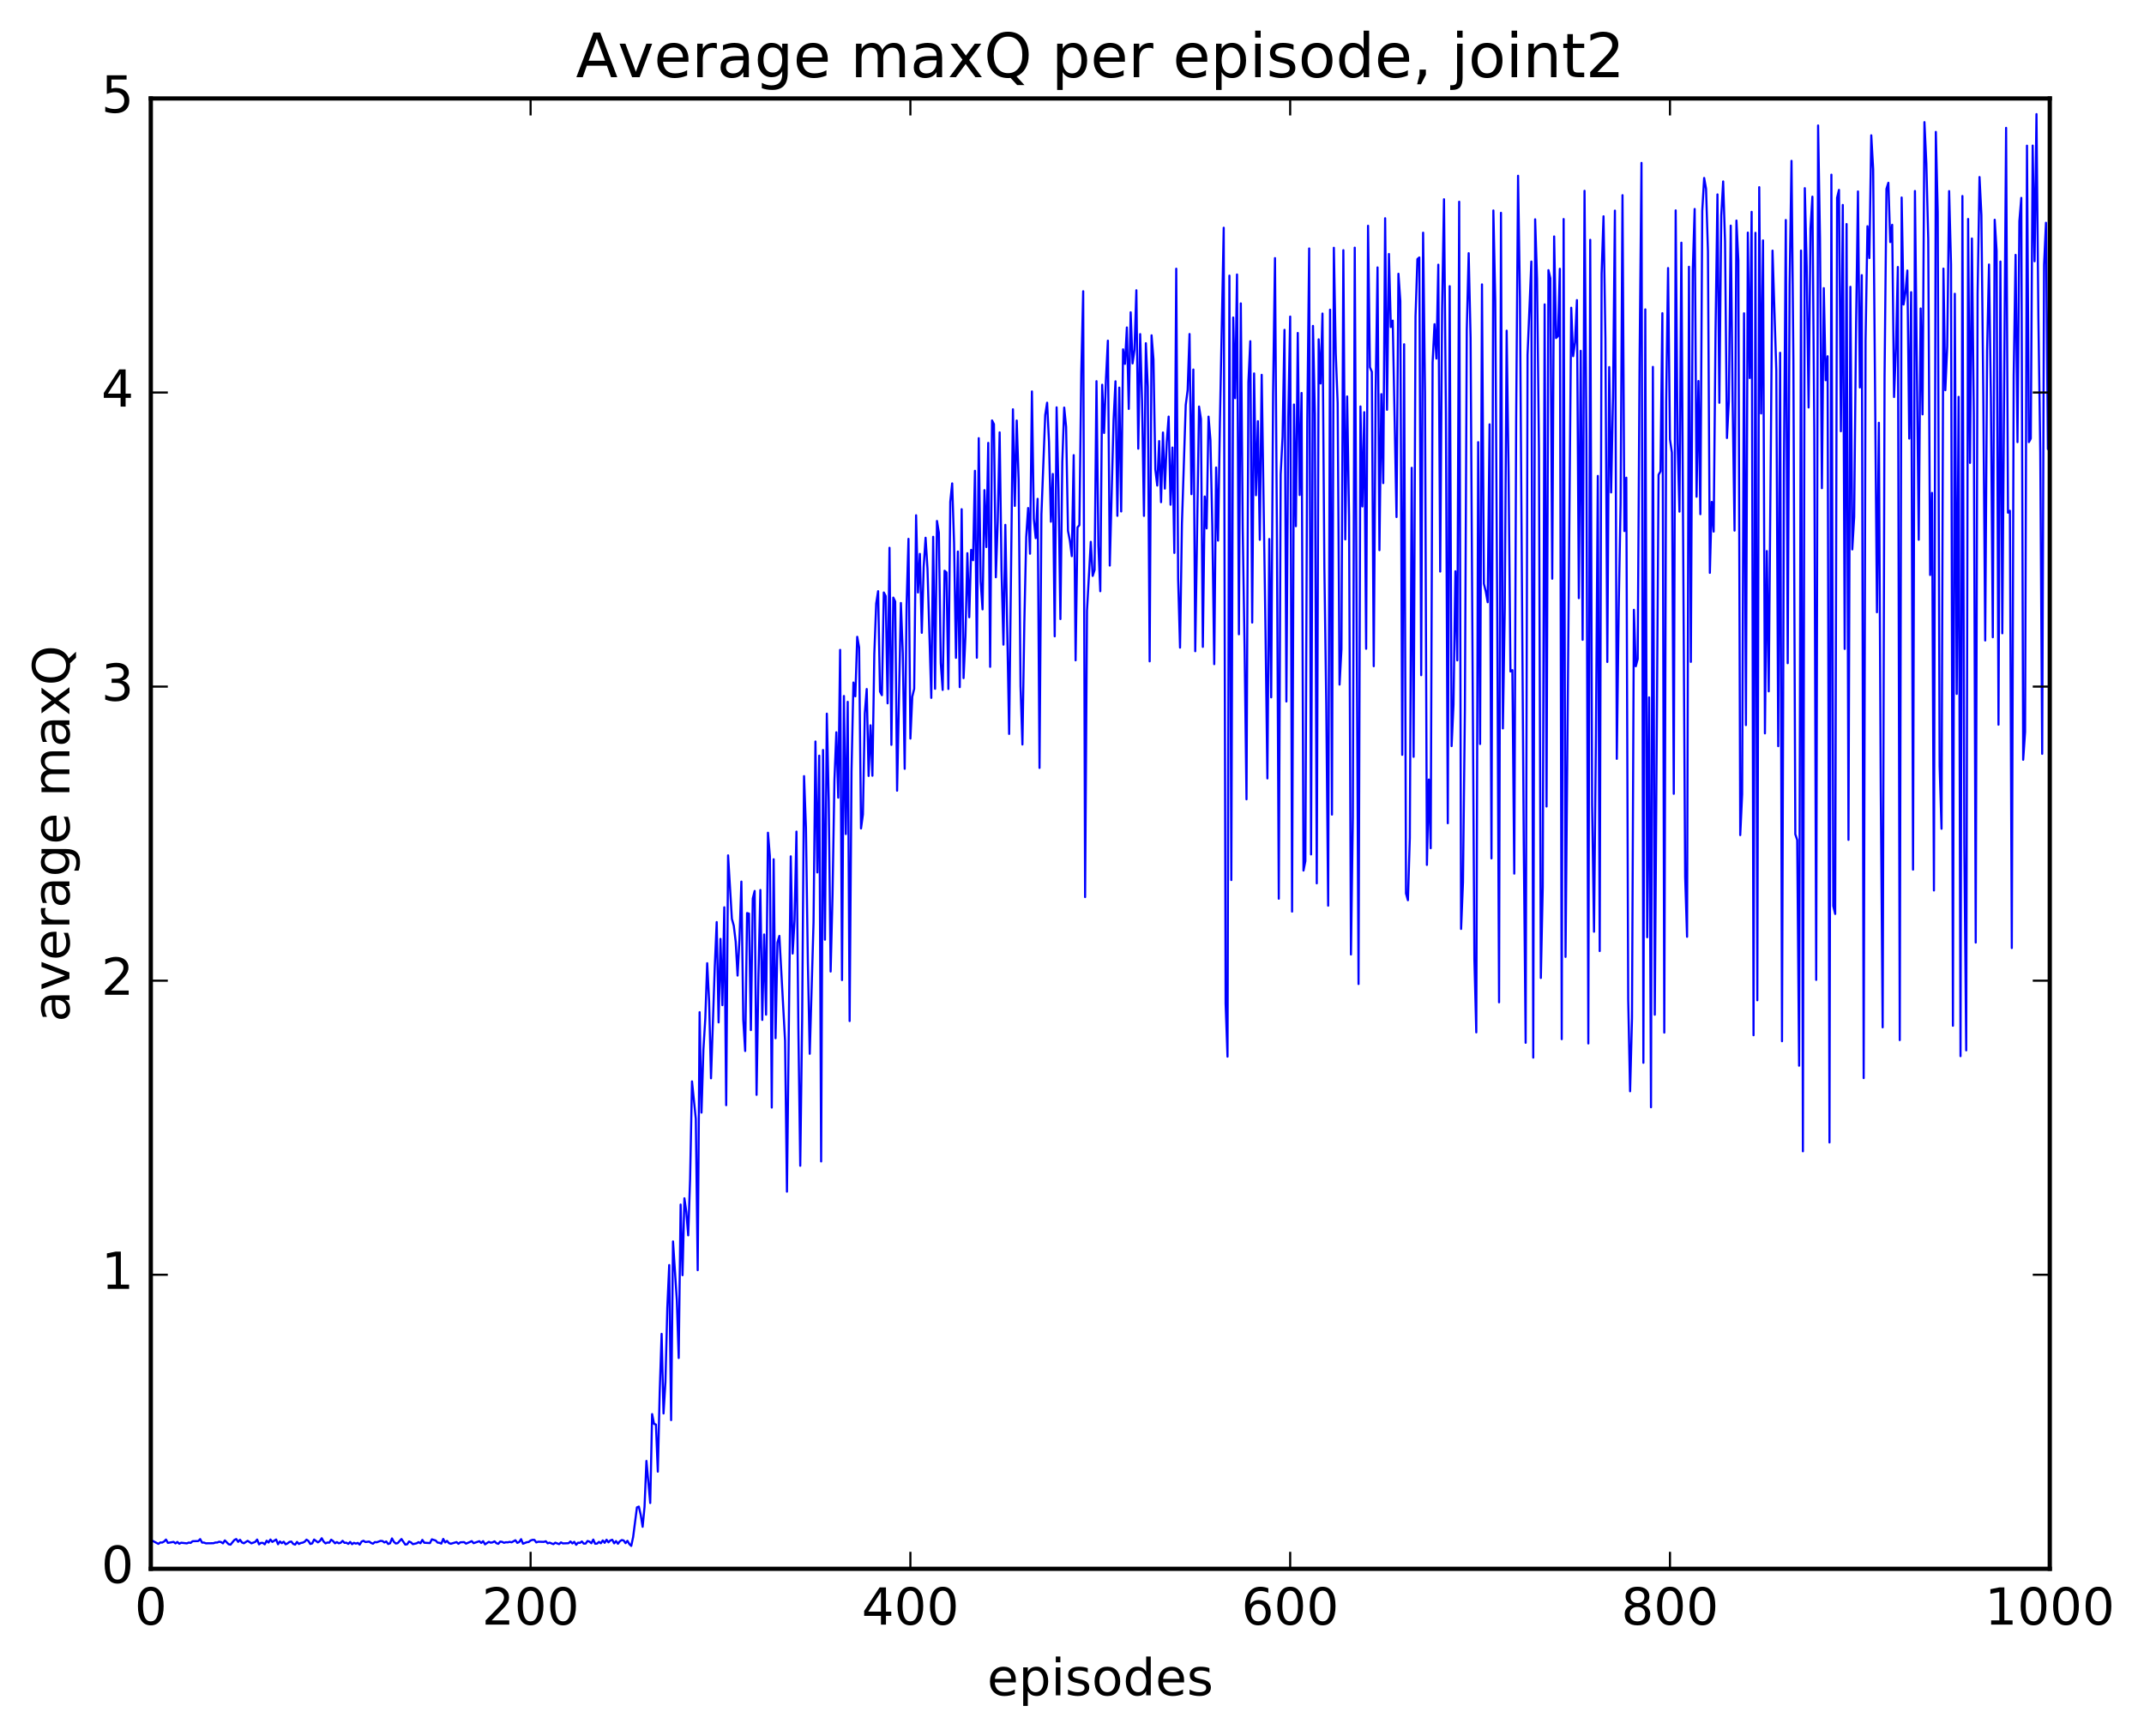<?xml version="1.0" encoding="utf-8" standalone="no"?>
<!DOCTYPE svg PUBLIC "-//W3C//DTD SVG 1.1//EN"
  "http://www.w3.org/Graphics/SVG/1.1/DTD/svg11.dtd">
<!-- Created with matplotlib (http://matplotlib.org/) -->
<svg height="408pt" version="1.1" viewBox="0 0 504 408" width="504pt" xmlns="http://www.w3.org/2000/svg" xmlns:xlink="http://www.w3.org/1999/xlink">
 <defs>
  <style type="text/css">
*{stroke-linecap:butt;stroke-linejoin:round;stroke-miterlimit:100000;}
  </style>
 </defs>
 <g id="figure_1">
  <g id="patch_1">
   <path d="M 0 408.169 
L 504.319 408.169 
L 504.319 0 
L 0 0 
z
" style="fill:#ffffff;"/>
  </g>
  <g id="axes_1">
   <g id="patch_2">
    <path d="M 35.449 368.742 
L 481.849 368.742 
L 481.849 23.142 
L 35.449 23.142 
z
" style="fill:#ffffff;"/>
   </g>
   <g id="line2d_1">
    <path clip-path="url(#pcd57814151)" d="M 35.895 362.184 
L 37.234 362.877 
L 37.681 362.548 
L 38.127 362.567 
L 38.574 362.328 
L 39.02 361.868 
L 39.466 362.645 
L 40.806 362.415 
L 41.252 362.766 
L 41.698 362.424 
L 42.145 362.847 
L 42.591 362.608 
L 43.93 362.762 
L 44.377 362.569 
L 44.823 362.646 
L 45.27 362.253 
L 46.609 362.215 
L 47.055 361.757 
L 47.502 362.575 
L 47.948 362.579 
L 48.394 362.75 
L 50.18 362.725 
L 50.626 362.566 
L 51.073 362.562 
L 51.519 362.37 
L 51.966 362.459 
L 52.412 362.755 
L 52.858 362.066 
L 53.751 362.967 
L 54.198 363.058 
L 55.09 361.965 
L 55.537 361.742 
L 55.983 362.409 
L 56.43 361.921 
L 56.876 362.547 
L 57.322 362.736 
L 58.215 362.163 
L 59.108 362.75 
L 60.001 362.417 
L 60.447 361.862 
L 60.894 362.989 
L 61.34 362.643 
L 61.786 362.647 
L 62.233 362.982 
L 62.679 362.138 
L 63.126 362.568 
L 63.572 361.856 
L 64.018 362.422 
L 64.911 361.851 
L 65.358 362.966 
L 65.804 362.311 
L 66.25 362.717 
L 66.697 362.373 
L 67.143 362.974 
L 67.59 362.773 
L 68.036 362.423 
L 68.482 362.332 
L 68.929 362.888 
L 69.375 363.051 
L 69.822 362.421 
L 70.268 362.904 
L 70.714 362.666 
L 71.161 362.593 
L 71.607 362.38 
L 72.054 361.889 
L 72.5 362.19 
L 72.946 362.903 
L 73.393 362.765 
L 73.839 361.862 
L 74.732 362.526 
L 75.178 362.215 
L 75.625 361.556 
L 76.071 362.328 
L 76.518 362.761 
L 76.964 362.564 
L 77.41 362.593 
L 77.857 361.902 
L 78.303 362.233 
L 78.75 362.743 
L 79.196 362.462 
L 79.642 362.74 
L 80.089 362.615 
L 80.535 362.165 
L 80.982 362.635 
L 81.428 362.603 
L 81.874 362.886 
L 82.321 362.429 
L 82.767 362.95 
L 83.214 362.63 
L 83.66 362.825 
L 84.106 362.649 
L 84.553 363.05 
L 84.999 362.339 
L 85.446 362.151 
L 85.892 362.451 
L 86.785 362.337 
L 87.231 362.662 
L 87.678 362.836 
L 88.124 362.458 
L 88.57 362.507 
L 89.463 362.172 
L 89.91 362.213 
L 90.356 362.55 
L 90.802 362.314 
L 91.249 362.907 
L 91.695 362.734 
L 92.142 361.6 
L 92.588 362.398 
L 93.034 362.786 
L 93.481 362.716 
L 94.374 361.738 
L 95.266 363.039 
L 95.713 362.971 
L 96.159 362.318 
L 96.606 362.524 
L 97.052 362.943 
L 97.945 362.745 
L 98.391 362.465 
L 98.838 362.731 
L 99.284 361.941 
L 99.73 362.61 
L 101.07 362.691 
L 101.516 361.814 
L 102.409 362.086 
L 102.855 362.574 
L 103.302 362.629 
L 103.748 362.815 
L 104.194 361.719 
L 104.641 362.54 
L 105.087 362.186 
L 105.534 362.705 
L 105.98 362.854 
L 107.319 362.461 
L 107.766 362.857 
L 108.212 362.509 
L 109.105 362.469 
L 109.551 362.819 
L 110.444 362.445 
L 110.89 362.231 
L 111.337 362.713 
L 112.676 362.254 
L 113.122 362.659 
L 113.569 362.241 
L 114.015 362.986 
L 114.908 362.401 
L 115.354 362.599 
L 115.801 362.52 
L 116.247 362.286 
L 116.694 362.713 
L 117.14 362.869 
L 117.586 362.345 
L 118.033 362.405 
L 118.479 362.628 
L 118.926 362.497 
L 119.372 362.523 
L 119.818 362.406 
L 120.265 362.518 
L 121.158 362.028 
L 121.604 362.647 
L 122.05 362.441 
L 122.497 361.774 
L 122.943 362.843 
L 123.836 362.489 
L 124.282 362.442 
L 124.729 362.088 
L 125.175 361.934 
L 125.622 361.944 
L 126.068 362.536 
L 126.514 362.374 
L 127.854 362.414 
L 128.3 362.263 
L 128.746 362.752 
L 129.193 362.596 
L 130.086 362.941 
L 130.532 362.606 
L 131.425 362.935 
L 131.871 362.537 
L 132.318 362.767 
L 133.657 362.725 
L 134.103 362.315 
L 134.55 362.775 
L 134.996 362.401 
L 135.442 363.092 
L 135.889 362.599 
L 136.335 362.648 
L 136.782 362.311 
L 137.228 362.825 
L 137.674 362.805 
L 138.121 362.197 
L 138.567 362.355 
L 139.014 362.728 
L 139.46 361.87 
L 139.906 362.849 
L 140.353 362.818 
L 140.799 362.411 
L 141.246 362.734 
L 141.692 362.072 
L 142.138 362.633 
L 142.585 361.909 
L 143.031 362.523 
L 143.478 362.073 
L 143.924 361.916 
L 144.37 362.749 
L 144.817 362.223 
L 145.263 362.852 
L 145.71 362.274 
L 146.156 361.981 
L 146.602 362.075 
L 147.049 362.711 
L 147.495 362.161 
L 147.942 362.917 
L 148.388 363.354 
L 148.834 361.266 
L 149.727 354.304 
L 150.174 354.116 
L 150.62 356.066 
L 151.066 358.865 
L 151.513 354.19 
L 151.959 343.379 
L 152.852 353.276 
L 153.298 332.377 
L 153.745 334.664 
L 154.191 334.831 
L 154.638 345.902 
L 155.084 327.081 
L 155.53 313.518 
L 155.977 332.231 
L 156.423 324.917 
L 156.87 307.348 
L 157.316 297.344 
L 157.762 333.792 
L 158.209 291.79 
L 159.102 305.509 
L 159.548 319.193 
L 159.994 283.123 
L 160.441 299.729 
L 160.887 281.654 
L 161.334 284.828 
L 161.78 290.367 
L 162.226 277.074 
L 162.673 254.175 
L 163.566 262.979 
L 164.012 298.549 
L 164.458 237.908 
L 164.905 261.513 
L 165.351 246.734 
L 165.798 239.384 
L 166.244 226.398 
L 166.69 235.261 
L 167.137 253.448 
L 168.03 227.164 
L 168.476 216.727 
L 168.922 240.307 
L 169.369 220.685 
L 169.815 236.262 
L 170.262 213.253 
L 170.708 259.769 
L 171.154 201.051 
L 172.047 215.969 
L 172.494 217.582 
L 172.94 221.322 
L 173.386 229.307 
L 173.833 220.655 
L 174.279 207.213 
L 174.726 239.721 
L 175.172 247.031 
L 175.618 214.611 
L 176.065 214.739 
L 176.511 242.12 
L 176.958 211.194 
L 177.404 209.412 
L 177.85 257.339 
L 178.297 229.037 
L 178.743 209.186 
L 179.19 239.726 
L 179.636 219.645 
L 180.082 238.495 
L 180.529 195.729 
L 180.975 201.231 
L 181.422 260.328 
L 181.868 201.963 
L 182.314 244.03 
L 182.761 221.562 
L 183.207 219.976 
L 184.546 244.607 
L 184.993 280.089 
L 185.886 201.278 
L 186.332 224.126 
L 186.778 216.35 
L 187.225 195.464 
L 187.671 241.391 
L 188.118 274.004 
L 188.564 239.602 
L 189.01 182.422 
L 189.457 194.541 
L 189.903 225.995 
L 190.35 247.687 
L 191.242 216.828 
L 191.689 174.284 
L 192.135 205.066 
L 192.582 177.612 
L 193.028 272.989 
L 193.474 176.282 
L 193.921 220.865 
L 194.367 167.742 
L 194.814 188.268 
L 195.26 228.354 
L 195.706 210.425 
L 196.153 183.435 
L 196.599 172.119 
L 197.046 187.49 
L 197.492 152.752 
L 197.938 230.362 
L 198.385 163.591 
L 198.831 196.04 
L 199.278 164.959 
L 199.724 239.994 
L 200.17 181.221 
L 200.617 160.419 
L 201.063 163.67 
L 201.51 149.676 
L 201.956 152.183 
L 202.402 194.721 
L 202.849 191.426 
L 203.295 167.683 
L 203.742 161.949 
L 204.188 182.381 
L 204.634 170.479 
L 205.081 182.333 
L 205.527 153.698 
L 205.974 141.85 
L 206.42 138.955 
L 206.866 162.553 
L 207.313 163.396 
L 207.759 139.258 
L 208.206 140.109 
L 208.652 165.314 
L 209.098 128.753 
L 209.545 175.075 
L 209.991 140.46 
L 210.438 141.39 
L 210.884 185.847 
L 211.777 141.726 
L 212.223 153.583 
L 212.67 180.707 
L 213.116 142.226 
L 213.562 126.651 
L 214.009 173.599 
L 214.455 163.739 
L 214.902 161.888 
L 215.348 121.112 
L 215.794 139.261 
L 216.241 130.187 
L 216.687 148.741 
L 217.134 133.207 
L 217.58 126.394 
L 218.026 133.659 
L 218.919 164.032 
L 219.366 126.169 
L 219.812 161.892 
L 220.258 122.45 
L 220.705 125.216 
L 221.151 155.82 
L 221.598 162.157 
L 222.044 134.146 
L 222.49 134.533 
L 222.937 161.942 
L 223.383 117.957 
L 223.83 113.619 
L 224.276 127.582 
L 224.722 154.622 
L 225.169 129.63 
L 225.615 161.506 
L 226.062 119.682 
L 226.508 159.388 
L 226.954 149.484 
L 227.401 130.022 
L 227.847 145.081 
L 228.294 129.248 
L 228.74 131.682 
L 229.186 110.661 
L 229.633 154.594 
L 230.079 102.988 
L 230.526 136.657 
L 230.972 143.227 
L 231.418 115.207 
L 231.865 128.583 
L 232.311 104.1 
L 232.758 156.737 
L 233.204 98.823 
L 233.65 99.702 
L 234.097 135.685 
L 234.543 122.499 
L 234.99 101.627 
L 235.436 134.121 
L 235.882 151.522 
L 236.329 123.361 
L 237.222 172.506 
L 238.114 96.203 
L 238.561 118.909 
L 239.007 98.846 
L 239.454 112.77 
L 239.9 161.264 
L 240.346 174.993 
L 240.793 146.436 
L 241.239 126.181 
L 241.686 119.405 
L 242.132 130.151 
L 242.578 92.006 
L 243.025 121.988 
L 243.471 126.49 
L 243.918 117.248 
L 244.364 180.492 
L 244.81 120.93 
L 245.703 97.552 
L 246.15 94.654 
L 246.596 103.903 
L 247.042 122.628 
L 247.489 111.403 
L 247.935 149.564 
L 248.382 95.744 
L 248.828 115.212 
L 249.274 145.507 
L 249.721 108.556 
L 250.167 95.798 
L 250.614 100.336 
L 251.06 124.777 
L 251.506 127.116 
L 251.953 130.725 
L 252.399 106.979 
L 252.846 155.206 
L 253.292 123.956 
L 253.738 123.427 
L 254.185 87.407 
L 254.631 68.454 
L 255.078 210.852 
L 255.524 143.556 
L 256.417 127.351 
L 256.863 135.362 
L 257.31 133.957 
L 257.756 89.595 
L 258.202 128.271 
L 258.649 138.962 
L 259.095 90.434 
L 259.542 101.765 
L 259.988 89.019 
L 260.434 80.072 
L 260.881 132.934 
L 261.774 98.754 
L 262.22 89.62 
L 262.666 121.243 
L 263.113 91.106 
L 263.559 120.217 
L 264.006 82.109 
L 264.452 85.521 
L 264.898 76.967 
L 265.345 96.115 
L 265.791 73.405 
L 266.238 85.419 
L 266.684 82.264 
L 267.13 68.225 
L 267.577 105.463 
L 268.023 78.528 
L 268.47 94.252 
L 268.916 121.257 
L 269.362 80.666 
L 269.809 90.863 
L 270.255 155.447 
L 270.702 78.813 
L 271.148 84.464 
L 271.594 110.331 
L 272.041 114.129 
L 272.487 103.669 
L 272.934 118.033 
L 273.38 101.66 
L 273.826 114.845 
L 274.273 103.983 
L 274.719 97.915 
L 275.166 118.633 
L 275.612 105.191 
L 276.058 129.959 
L 276.505 63.157 
L 276.951 136.164 
L 277.398 152.219 
L 277.844 123.058 
L 278.737 95.186 
L 279.183 91.688 
L 279.63 78.509 
L 280.076 116.154 
L 280.522 86.857 
L 280.969 153.064 
L 281.862 95.554 
L 282.308 98.471 
L 282.754 152.04 
L 283.201 116.698 
L 283.647 124.199 
L 284.094 97.927 
L 284.54 103.4 
L 284.986 123.749 
L 285.433 156.105 
L 285.879 109.882 
L 286.326 127.065 
L 286.772 99.036 
L 287.665 53.527 
L 288.111 235.854 
L 288.558 248.358 
L 289.004 64.785 
L 289.45 206.847 
L 289.897 74.631 
L 290.343 93.587 
L 290.79 64.516 
L 291.236 149.085 
L 291.682 71.312 
L 292.129 124.141 
L 292.575 152.381 
L 293.022 187.874 
L 293.468 89.848 
L 293.914 80.198 
L 294.361 146.329 
L 294.807 87.771 
L 295.254 116.396 
L 295.7 98.993 
L 296.146 126.875 
L 296.593 88.1 
L 297.486 148.113 
L 297.932 182.963 
L 298.378 126.692 
L 298.825 163.913 
L 299.271 92.218 
L 299.718 60.666 
L 300.164 124.03 
L 300.61 211.237 
L 301.057 111.513 
L 301.503 102.657 
L 301.95 77.527 
L 302.396 164.885 
L 302.842 98.072 
L 303.289 74.406 
L 303.735 214.268 
L 304.182 95.083 
L 304.628 123.684 
L 305.074 78.262 
L 305.521 116.348 
L 305.967 92.361 
L 306.414 204.62 
L 306.86 202.394 
L 307.306 99.103 
L 307.753 58.398 
L 308.199 200.828 
L 308.646 76.599 
L 309.092 97.301 
L 309.538 207.622 
L 309.985 79.761 
L 310.431 90.132 
L 310.878 73.693 
L 311.324 133.239 
L 311.77 165.462 
L 312.217 212.872 
L 312.663 72.789 
L 313.11 191.469 
L 313.556 58.238 
L 314.002 83.051 
L 314.449 94.761 
L 314.895 160.914 
L 315.342 152.576 
L 315.788 58.802 
L 316.234 126.782 
L 316.681 93.184 
L 317.127 121.311 
L 317.574 224.348 
L 318.02 192.022 
L 318.466 58.212 
L 319.359 231.288 
L 319.806 95.53 
L 320.252 119.04 
L 320.698 96.874 
L 321.145 152.493 
L 321.591 53.063 
L 322.038 86.301 
L 322.484 87.389 
L 322.93 156.589 
L 323.377 92.265 
L 323.823 62.852 
L 324.27 129.313 
L 324.716 92.638 
L 325.162 113.553 
L 325.609 51.298 
L 326.055 96.317 
L 326.502 59.693 
L 326.948 76.868 
L 327.394 75.359 
L 328.287 121.525 
L 328.734 64.345 
L 329.18 70.755 
L 329.626 177.419 
L 330.073 80.917 
L 330.519 210.01 
L 330.966 211.595 
L 331.412 196.976 
L 331.858 109.954 
L 332.305 177.89 
L 332.751 74.365 
L 333.198 60.906 
L 333.644 60.51 
L 334.09 158.695 
L 334.537 54.693 
L 334.983 92.294 
L 335.43 203.288 
L 335.876 183.225 
L 336.322 199.371 
L 336.769 85.207 
L 337.215 76.199 
L 337.662 84.277 
L 338.108 62.215 
L 338.554 134.347 
L 339.001 72.634 
L 339.447 46.835 
L 339.894 97.129 
L 340.34 193.496 
L 340.786 67.264 
L 341.233 175.367 
L 341.679 165.608 
L 342.126 134.269 
L 342.572 155.221 
L 343.018 47.417 
L 343.465 218.342 
L 343.911 207.357 
L 344.358 167.003 
L 344.804 77.49 
L 345.25 59.511 
L 345.697 79.378 
L 346.59 225.382 
L 347.036 242.654 
L 347.482 103.922 
L 347.929 174.874 
L 348.375 66.843 
L 348.822 137.194 
L 349.268 138.995 
L 349.714 141.552 
L 350.161 99.741 
L 350.607 201.767 
L 351.054 49.469 
L 351.5 70.582 
L 351.946 141.115 
L 352.393 235.59 
L 352.839 50.019 
L 353.286 171.213 
L 353.732 143.09 
L 354.178 77.725 
L 354.625 110.441 
L 355.071 157.833 
L 355.518 157.513 
L 355.964 205.339 
L 356.41 98.719 
L 356.857 41.312 
L 357.303 70.231 
L 358.196 198.196 
L 358.642 245.098 
L 359.089 83.368 
L 359.982 61.469 
L 360.428 248.586 
L 360.874 51.547 
L 361.321 65.521 
L 361.767 105.46 
L 362.214 229.865 
L 362.66 208.462 
L 363.106 71.542 
L 363.553 189.567 
L 363.999 63.494 
L 364.446 65.409 
L 364.892 136.024 
L 365.338 55.573 
L 365.785 79.458 
L 366.231 79.015 
L 366.678 63.174 
L 367.124 244.25 
L 367.57 51.482 
L 368.017 224.913 
L 369.356 72.33 
L 369.802 83.716 
L 370.249 80.46 
L 370.695 70.538 
L 371.142 140.595 
L 371.588 82.461 
L 372.034 150.382 
L 372.481 44.85 
L 372.927 102.564 
L 373.374 245.26 
L 373.82 56.37 
L 374.266 189.204 
L 374.713 218.998 
L 375.159 173.384 
L 375.606 111.864 
L 376.052 223.539 
L 376.498 64.324 
L 376.945 50.841 
L 377.391 79.644 
L 377.838 155.591 
L 378.284 86.277 
L 378.73 115.745 
L 379.177 93.396 
L 379.623 49.506 
L 380.07 178.363 
L 380.516 142.936 
L 380.962 118.423 
L 381.409 45.871 
L 381.855 124.826 
L 382.302 112.275 
L 382.748 234.912 
L 383.194 256.5 
L 383.641 239.294 
L 384.087 143.331 
L 384.534 156.602 
L 384.98 154.891 
L 385.426 84.502 
L 385.873 38.285 
L 386.319 249.803 
L 386.766 72.72 
L 387.212 220.295 
L 387.658 163.914 
L 388.105 260.258 
L 388.551 86.231 
L 388.998 238.5 
L 389.89 111.599 
L 390.337 110.798 
L 390.783 73.615 
L 391.23 242.709 
L 391.676 94.272 
L 392.122 63.002 
L 392.569 103.258 
L 393.015 106.377 
L 393.462 186.578 
L 393.908 49.452 
L 394.354 104.002 
L 394.801 120.256 
L 395.247 57.043 
L 396.14 206.13 
L 396.586 220.185 
L 397.033 62.706 
L 397.479 155.572 
L 397.926 63.554 
L 398.372 49.121 
L 398.818 116.755 
L 399.265 89.554 
L 399.711 120.858 
L 400.158 49.524 
L 400.604 41.829 
L 401.05 44.371 
L 401.497 59.07 
L 401.943 134.647 
L 402.39 117.963 
L 402.836 124.949 
L 403.282 77.803 
L 403.729 45.694 
L 404.175 94.674 
L 404.622 50.709 
L 405.068 42.649 
L 405.514 56.77 
L 405.961 102.953 
L 406.407 94.308 
L 406.854 53.032 
L 407.3 94.328 
L 407.746 124.719 
L 408.193 51.838 
L 408.639 61.222 
L 409.086 196.289 
L 409.532 186.687 
L 409.978 73.636 
L 410.425 170.43 
L 410.871 54.672 
L 411.318 88.853 
L 411.764 49.797 
L 412.21 243.327 
L 412.657 54.723 
L 413.103 235.11 
L 413.55 43.995 
L 413.996 97.184 
L 414.442 56.509 
L 414.889 172.376 
L 415.335 129.517 
L 415.782 162.502 
L 416.674 58.908 
L 417.567 87.087 
L 418.014 175.38 
L 418.46 82.92 
L 418.906 244.735 
L 419.353 110.735 
L 419.799 51.712 
L 420.246 155.877 
L 420.692 66.902 
L 421.138 37.811 
L 421.585 84.79 
L 422.031 196.079 
L 422.478 197.438 
L 422.924 250.49 
L 423.37 58.892 
L 423.817 270.614 
L 424.263 44.228 
L 424.71 62.647 
L 425.156 95.782 
L 425.602 53.702 
L 426.049 46.22 
L 426.495 101.129 
L 426.942 230.32 
L 427.388 29.492 
L 427.834 55.922 
L 428.281 114.749 
L 428.727 67.724 
L 429.174 89.368 
L 429.62 83.735 
L 430.066 268.528 
L 430.513 41.057 
L 430.959 212.945 
L 431.406 214.823 
L 431.852 46.486 
L 432.298 44.628 
L 432.745 101.362 
L 433.191 48.168 
L 433.638 152.527 
L 434.084 52.66 
L 434.53 197.403 
L 434.977 67.41 
L 435.423 129.138 
L 435.87 121.474 
L 436.316 76.217 
L 436.762 44.995 
L 437.209 91.067 
L 437.655 64.67 
L 438.102 253.399 
L 438.548 79.962 
L 438.994 53.17 
L 439.441 60.652 
L 439.887 31.804 
L 440.334 39.783 
L 441.226 143.907 
L 441.673 99.372 
L 442.119 185.386 
L 442.566 241.467 
L 443.012 88.472 
L 443.458 44.394 
L 443.905 42.959 
L 444.351 56.901 
L 444.798 52.834 
L 445.244 93.316 
L 445.69 81.847 
L 446.137 62.751 
L 446.583 244.472 
L 447.03 46.422 
L 447.476 71.582 
L 447.922 68.779 
L 448.369 63.582 
L 448.815 103.079 
L 449.262 68.672 
L 449.708 204.397 
L 450.154 44.895 
L 451.047 126.865 
L 451.494 72.503 
L 451.94 97.396 
L 452.386 28.706 
L 452.833 38.412 
L 453.279 56.212 
L 453.726 135.148 
L 454.172 115.853 
L 454.618 209.3 
L 455.065 31.001 
L 455.511 49.867 
L 455.958 180.1 
L 456.404 194.797 
L 456.85 63.134 
L 457.297 91.716 
L 457.743 81.398 
L 458.19 44.914 
L 458.636 62.217 
L 459.082 241.097 
L 459.529 69.047 
L 459.975 163.099 
L 460.422 93.275 
L 460.868 248.241 
L 461.314 46.07 
L 461.761 198.606 
L 462.207 246.883 
L 462.654 51.467 
L 463.1 108.801 
L 463.546 56.057 
L 463.993 97.438 
L 464.439 221.544 
L 464.886 68.975 
L 465.332 41.61 
L 465.778 50.544 
L 466.225 93.062 
L 466.671 150.539 
L 467.118 82.403 
L 467.564 62.171 
L 468.01 93.386 
L 468.457 149.781 
L 468.903 51.653 
L 469.35 58.971 
L 469.796 170.331 
L 470.242 61.47 
L 470.689 148.853 
L 471.582 30.054 
L 472.028 120.505 
L 472.474 120.053 
L 472.921 222.826 
L 473.367 88.339 
L 473.814 59.902 
L 474.26 103.92 
L 474.706 51.986 
L 475.153 46.511 
L 475.599 178.581 
L 476.046 172.025 
L 476.492 34.239 
L 476.938 103.914 
L 477.385 103.067 
L 477.831 34.218 
L 478.278 61.409 
L 478.724 26.819 
L 479.17 74.423 
L 479.617 106.283 
L 480.063 177.183 
L 480.51 62.259 
L 480.956 52.362 
L 481.402 105.551 
L 481.849 48.889 
L 481.849 48.889 
" style="fill:none;stroke:#0000ff;stroke-linecap:square;stroke-width:0.5;"/>
   </g>
   <g id="patch_3">
    <path d="M 481.849 368.742 
L 481.849 23.142 
" style="fill:none;stroke:#000000;stroke-linecap:square;stroke-linejoin:miter;"/>
   </g>
   <g id="patch_4">
    <path d="M 35.449 368.742 
L 35.449 23.142 
" style="fill:none;stroke:#000000;stroke-linecap:square;stroke-linejoin:miter;"/>
   </g>
   <g id="patch_5">
    <path d="M 35.449 23.142 
L 481.849 23.142 
" style="fill:none;stroke:#000000;stroke-linecap:square;stroke-linejoin:miter;"/>
   </g>
   <g id="patch_6">
    <path d="M 35.449 368.742 
L 481.849 368.742 
" style="fill:none;stroke:#000000;stroke-linecap:square;stroke-linejoin:miter;"/>
   </g>
   <g id="matplotlib.axis_1">
    <g id="xtick_1">
     <g id="line2d_2">
      <defs>
       <path d="M 0 0 
L 0 -4 
" id="m919e53e30d" style="stroke:#000000;stroke-width:0.5;"/>
      </defs>
      <g>
       <use style="stroke:#000000;stroke-width:0.5;" x="35.449" xlink:href="#m919e53e30d" y="368.742"/>
      </g>
     </g>
     <g id="line2d_3">
      <defs>
       <path d="M 0 0 
L 0 4 
" id="m22565278d6" style="stroke:#000000;stroke-width:0.5;"/>
      </defs>
      <g>
       <use style="stroke:#000000;stroke-width:0.5;" x="35.449" xlink:href="#m22565278d6" y="23.142"/>
      </g>
     </g>
     <g id="text_1">
      <!-- 0 -->
      <defs>
       <path d="M 31.781 66.406 
Q 24.172 66.406 20.328 58.906 
Q 16.5 51.422 16.5 36.375 
Q 16.5 21.391 20.328 13.891 
Q 24.172 6.391 31.781 6.391 
Q 39.453 6.391 43.281 13.891 
Q 47.125 21.391 47.125 36.375 
Q 47.125 51.422 43.281 58.906 
Q 39.453 66.406 31.781 66.406 
M 31.781 74.219 
Q 44.047 74.219 50.516 64.516 
Q 56.984 54.828 56.984 36.375 
Q 56.984 17.969 50.516 8.266 
Q 44.047 -1.422 31.781 -1.422 
Q 19.531 -1.422 13.062 8.266 
Q 6.594 17.969 6.594 36.375 
Q 6.594 54.828 13.062 64.516 
Q 19.531 74.219 31.781 74.219 
" id="BitstreamVeraSans-Roman-30"/>
      </defs>
      <g transform="translate(31.631 381.86)scale(0.12 -0.12)">
       <use xlink:href="#BitstreamVeraSans-Roman-30"/>
      </g>
     </g>
    </g>
    <g id="xtick_2">
     <g id="line2d_4">
      <g>
       <use style="stroke:#000000;stroke-width:0.5;" x="124.729" xlink:href="#m919e53e30d" y="368.742"/>
      </g>
     </g>
     <g id="line2d_5">
      <g>
       <use style="stroke:#000000;stroke-width:0.5;" x="124.729" xlink:href="#m22565278d6" y="23.142"/>
      </g>
     </g>
     <g id="text_2">
      <!-- 200 -->
      <defs>
       <path d="M 19.188 8.297 
L 53.609 8.297 
L 53.609 0 
L 7.328 0 
L 7.328 8.297 
Q 12.938 14.109 22.625 23.891 
Q 32.328 33.688 34.812 36.531 
Q 39.547 41.844 41.422 45.531 
Q 43.312 49.219 43.312 52.781 
Q 43.312 58.594 39.234 62.25 
Q 35.156 65.922 28.609 65.922 
Q 23.969 65.922 18.812 64.312 
Q 13.672 62.703 7.812 59.422 
L 7.812 69.391 
Q 13.766 71.781 18.938 73 
Q 24.125 74.219 28.422 74.219 
Q 39.75 74.219 46.484 68.547 
Q 53.219 62.891 53.219 53.422 
Q 53.219 48.922 51.531 44.891 
Q 49.859 40.875 45.406 35.406 
Q 44.188 33.984 37.641 27.219 
Q 31.109 20.453 19.188 8.297 
" id="BitstreamVeraSans-Roman-32"/>
      </defs>
      <g transform="translate(113.276 381.86)scale(0.12 -0.12)">
       <use xlink:href="#BitstreamVeraSans-Roman-32"/>
       <use x="63.623" xlink:href="#BitstreamVeraSans-Roman-30"/>
       <use x="127.246" xlink:href="#BitstreamVeraSans-Roman-30"/>
      </g>
     </g>
    </g>
    <g id="xtick_3">
     <g id="line2d_6">
      <g>
       <use style="stroke:#000000;stroke-width:0.5;" x="214.009" xlink:href="#m919e53e30d" y="368.742"/>
      </g>
     </g>
     <g id="line2d_7">
      <g>
       <use style="stroke:#000000;stroke-width:0.5;" x="214.009" xlink:href="#m22565278d6" y="23.142"/>
      </g>
     </g>
     <g id="text_3">
      <!-- 400 -->
      <defs>
       <path d="M 37.797 64.312 
L 12.891 25.391 
L 37.797 25.391 
z
M 35.203 72.906 
L 47.609 72.906 
L 47.609 25.391 
L 58.016 25.391 
L 58.016 17.188 
L 47.609 17.188 
L 47.609 0 
L 37.797 0 
L 37.797 17.188 
L 4.891 17.188 
L 4.891 26.703 
z
" id="BitstreamVeraSans-Roman-34"/>
      </defs>
      <g transform="translate(202.556 381.86)scale(0.12 -0.12)">
       <use xlink:href="#BitstreamVeraSans-Roman-34"/>
       <use x="63.623" xlink:href="#BitstreamVeraSans-Roman-30"/>
       <use x="127.246" xlink:href="#BitstreamVeraSans-Roman-30"/>
      </g>
     </g>
    </g>
    <g id="xtick_4">
     <g id="line2d_8">
      <g>
       <use style="stroke:#000000;stroke-width:0.5;" x="303.289" xlink:href="#m919e53e30d" y="368.742"/>
      </g>
     </g>
     <g id="line2d_9">
      <g>
       <use style="stroke:#000000;stroke-width:0.5;" x="303.289" xlink:href="#m22565278d6" y="23.142"/>
      </g>
     </g>
     <g id="text_4">
      <!-- 600 -->
      <defs>
       <path d="M 33.016 40.375 
Q 26.375 40.375 22.484 35.828 
Q 18.609 31.297 18.609 23.391 
Q 18.609 15.531 22.484 10.953 
Q 26.375 6.391 33.016 6.391 
Q 39.656 6.391 43.531 10.953 
Q 47.406 15.531 47.406 23.391 
Q 47.406 31.297 43.531 35.828 
Q 39.656 40.375 33.016 40.375 
M 52.594 71.297 
L 52.594 62.312 
Q 48.875 64.062 45.094 64.984 
Q 41.312 65.922 37.594 65.922 
Q 27.828 65.922 22.672 59.328 
Q 17.531 52.734 16.797 39.406 
Q 19.672 43.656 24.016 45.922 
Q 28.375 48.188 33.594 48.188 
Q 44.578 48.188 50.953 41.516 
Q 57.328 34.859 57.328 23.391 
Q 57.328 12.156 50.688 5.359 
Q 44.047 -1.422 33.016 -1.422 
Q 20.359 -1.422 13.672 8.266 
Q 6.984 17.969 6.984 36.375 
Q 6.984 53.656 15.188 63.938 
Q 23.391 74.219 37.203 74.219 
Q 40.922 74.219 44.703 73.484 
Q 48.484 72.75 52.594 71.297 
" id="BitstreamVeraSans-Roman-36"/>
      </defs>
      <g transform="translate(291.836 381.86)scale(0.12 -0.12)">
       <use xlink:href="#BitstreamVeraSans-Roman-36"/>
       <use x="63.623" xlink:href="#BitstreamVeraSans-Roman-30"/>
       <use x="127.246" xlink:href="#BitstreamVeraSans-Roman-30"/>
      </g>
     </g>
    </g>
    <g id="xtick_5">
     <g id="line2d_10">
      <g>
       <use style="stroke:#000000;stroke-width:0.5;" x="392.569" xlink:href="#m919e53e30d" y="368.742"/>
      </g>
     </g>
     <g id="line2d_11">
      <g>
       <use style="stroke:#000000;stroke-width:0.5;" x="392.569" xlink:href="#m22565278d6" y="23.142"/>
      </g>
     </g>
     <g id="text_5">
      <!-- 800 -->
      <defs>
       <path d="M 31.781 34.625 
Q 24.75 34.625 20.719 30.859 
Q 16.703 27.094 16.703 20.516 
Q 16.703 13.922 20.719 10.156 
Q 24.75 6.391 31.781 6.391 
Q 38.812 6.391 42.859 10.172 
Q 46.922 13.969 46.922 20.516 
Q 46.922 27.094 42.891 30.859 
Q 38.875 34.625 31.781 34.625 
M 21.922 38.812 
Q 15.578 40.375 12.031 44.719 
Q 8.5 49.078 8.5 55.328 
Q 8.5 64.062 14.719 69.141 
Q 20.953 74.219 31.781 74.219 
Q 42.672 74.219 48.875 69.141 
Q 55.078 64.062 55.078 55.328 
Q 55.078 49.078 51.531 44.719 
Q 48 40.375 41.703 38.812 
Q 48.828 37.156 52.797 32.312 
Q 56.781 27.484 56.781 20.516 
Q 56.781 9.906 50.312 4.234 
Q 43.844 -1.422 31.781 -1.422 
Q 19.734 -1.422 13.25 4.234 
Q 6.781 9.906 6.781 20.516 
Q 6.781 27.484 10.781 32.312 
Q 14.797 37.156 21.922 38.812 
M 18.312 54.391 
Q 18.312 48.734 21.844 45.562 
Q 25.391 42.391 31.781 42.391 
Q 38.141 42.391 41.719 45.562 
Q 45.312 48.734 45.312 54.391 
Q 45.312 60.062 41.719 63.234 
Q 38.141 66.406 31.781 66.406 
Q 25.391 66.406 21.844 63.234 
Q 18.312 60.062 18.312 54.391 
" id="BitstreamVeraSans-Roman-38"/>
      </defs>
      <g transform="translate(381.116 381.86)scale(0.12 -0.12)">
       <use xlink:href="#BitstreamVeraSans-Roman-38"/>
       <use x="63.623" xlink:href="#BitstreamVeraSans-Roman-30"/>
       <use x="127.246" xlink:href="#BitstreamVeraSans-Roman-30"/>
      </g>
     </g>
    </g>
    <g id="xtick_6">
     <g id="line2d_12">
      <g>
       <use style="stroke:#000000;stroke-width:0.5;" x="481.849" xlink:href="#m919e53e30d" y="368.742"/>
      </g>
     </g>
     <g id="line2d_13">
      <g>
       <use style="stroke:#000000;stroke-width:0.5;" x="481.849" xlink:href="#m22565278d6" y="23.142"/>
      </g>
     </g>
     <g id="text_6">
      <!-- 1000 -->
      <defs>
       <path d="M 12.406 8.297 
L 28.516 8.297 
L 28.516 63.922 
L 10.984 60.406 
L 10.984 69.391 
L 28.422 72.906 
L 38.281 72.906 
L 38.281 8.297 
L 54.391 8.297 
L 54.391 0 
L 12.406 0 
z
" id="BitstreamVeraSans-Roman-31"/>
      </defs>
      <g transform="translate(466.579 381.86)scale(0.12 -0.12)">
       <use xlink:href="#BitstreamVeraSans-Roman-31"/>
       <use x="63.623" xlink:href="#BitstreamVeraSans-Roman-30"/>
       <use x="127.246" xlink:href="#BitstreamVeraSans-Roman-30"/>
       <use x="190.869" xlink:href="#BitstreamVeraSans-Roman-30"/>
      </g>
     </g>
    </g>
    <g id="text_7">
     <!-- episodes -->
     <defs>
      <path d="M 45.406 46.391 
L 45.406 75.984 
L 54.391 75.984 
L 54.391 0 
L 45.406 0 
L 45.406 8.203 
Q 42.578 3.328 38.25 0.953 
Q 33.938 -1.422 27.875 -1.422 
Q 17.969 -1.422 11.734 6.484 
Q 5.516 14.406 5.516 27.297 
Q 5.516 40.188 11.734 48.094 
Q 17.969 56 27.875 56 
Q 33.938 56 38.25 53.625 
Q 42.578 51.266 45.406 46.391 
M 14.797 27.297 
Q 14.797 17.391 18.875 11.75 
Q 22.953 6.109 30.078 6.109 
Q 37.203 6.109 41.297 11.75 
Q 45.406 17.391 45.406 27.297 
Q 45.406 37.203 41.297 42.844 
Q 37.203 48.484 30.078 48.484 
Q 22.953 48.484 18.875 42.844 
Q 14.797 37.203 14.797 27.297 
" id="BitstreamVeraSans-Roman-64"/>
      <path d="M 44.281 53.078 
L 44.281 44.578 
Q 40.484 46.531 36.375 47.5 
Q 32.281 48.484 27.875 48.484 
Q 21.188 48.484 17.844 46.438 
Q 14.5 44.391 14.5 40.281 
Q 14.5 37.156 16.891 35.375 
Q 19.281 33.594 26.516 31.984 
L 29.594 31.297 
Q 39.156 29.25 43.188 25.516 
Q 47.219 21.781 47.219 15.094 
Q 47.219 7.469 41.188 3.016 
Q 35.156 -1.422 24.609 -1.422 
Q 20.219 -1.422 15.453 -0.562 
Q 10.688 0.297 5.422 2 
L 5.422 11.281 
Q 10.406 8.688 15.234 7.391 
Q 20.062 6.109 24.812 6.109 
Q 31.156 6.109 34.562 8.281 
Q 37.984 10.453 37.984 14.406 
Q 37.984 18.062 35.516 20.016 
Q 33.062 21.969 24.703 23.781 
L 21.578 24.516 
Q 13.234 26.266 9.516 29.906 
Q 5.812 33.547 5.812 39.891 
Q 5.812 47.609 11.281 51.797 
Q 16.75 56 26.812 56 
Q 31.781 56 36.172 55.266 
Q 40.578 54.547 44.281 53.078 
" id="BitstreamVeraSans-Roman-73"/>
      <path d="M 56.203 29.594 
L 56.203 25.203 
L 14.891 25.203 
Q 15.484 15.922 20.484 11.062 
Q 25.484 6.203 34.422 6.203 
Q 39.594 6.203 44.453 7.469 
Q 49.312 8.734 54.109 11.281 
L 54.109 2.781 
Q 49.266 0.734 44.188 -0.344 
Q 39.109 -1.422 33.891 -1.422 
Q 20.797 -1.422 13.156 6.188 
Q 5.516 13.812 5.516 26.812 
Q 5.516 40.234 12.766 48.109 
Q 20.016 56 32.328 56 
Q 43.359 56 49.781 48.891 
Q 56.203 41.797 56.203 29.594 
M 47.219 32.234 
Q 47.125 39.594 43.094 43.984 
Q 39.062 48.391 32.422 48.391 
Q 24.906 48.391 20.391 44.141 
Q 15.875 39.891 15.188 32.172 
z
" id="BitstreamVeraSans-Roman-65"/>
      <path d="M 30.609 48.391 
Q 23.391 48.391 19.188 42.75 
Q 14.984 37.109 14.984 27.297 
Q 14.984 17.484 19.156 11.844 
Q 23.344 6.203 30.609 6.203 
Q 37.797 6.203 41.984 11.859 
Q 46.188 17.531 46.188 27.297 
Q 46.188 37.016 41.984 42.703 
Q 37.797 48.391 30.609 48.391 
M 30.609 56 
Q 42.328 56 49.016 48.375 
Q 55.719 40.766 55.719 27.297 
Q 55.719 13.875 49.016 6.219 
Q 42.328 -1.422 30.609 -1.422 
Q 18.844 -1.422 12.172 6.219 
Q 5.516 13.875 5.516 27.297 
Q 5.516 40.766 12.172 48.375 
Q 18.844 56 30.609 56 
" id="BitstreamVeraSans-Roman-6f"/>
      <path d="M 9.422 54.688 
L 18.406 54.688 
L 18.406 0 
L 9.422 0 
z
M 9.422 75.984 
L 18.406 75.984 
L 18.406 64.594 
L 9.422 64.594 
z
" id="BitstreamVeraSans-Roman-69"/>
      <path d="M 18.109 8.203 
L 18.109 -20.797 
L 9.078 -20.797 
L 9.078 54.688 
L 18.109 54.688 
L 18.109 46.391 
Q 20.953 51.266 25.266 53.625 
Q 29.594 56 35.594 56 
Q 45.562 56 51.781 48.094 
Q 58.016 40.188 58.016 27.297 
Q 58.016 14.406 51.781 6.484 
Q 45.562 -1.422 35.594 -1.422 
Q 29.594 -1.422 25.266 0.953 
Q 20.953 3.328 18.109 8.203 
M 48.688 27.297 
Q 48.688 37.203 44.609 42.844 
Q 40.531 48.484 33.406 48.484 
Q 26.266 48.484 22.188 42.844 
Q 18.109 37.203 18.109 27.297 
Q 18.109 17.391 22.188 11.75 
Q 26.266 6.109 33.406 6.109 
Q 40.531 6.109 44.609 11.75 
Q 48.688 17.391 48.688 27.297 
" id="BitstreamVeraSans-Roman-70"/>
     </defs>
     <g transform="translate(232.058 398.474)scale(0.12 -0.12)">
      <use xlink:href="#BitstreamVeraSans-Roman-65"/>
      <use x="61.523" xlink:href="#BitstreamVeraSans-Roman-70"/>
      <use x="125.0" xlink:href="#BitstreamVeraSans-Roman-69"/>
      <use x="152.783" xlink:href="#BitstreamVeraSans-Roman-73"/>
      <use x="204.883" xlink:href="#BitstreamVeraSans-Roman-6f"/>
      <use x="266.064" xlink:href="#BitstreamVeraSans-Roman-64"/>
      <use x="329.541" xlink:href="#BitstreamVeraSans-Roman-65"/>
      <use x="391.064" xlink:href="#BitstreamVeraSans-Roman-73"/>
     </g>
    </g>
   </g>
   <g id="matplotlib.axis_2">
    <g id="ytick_1">
     <g id="line2d_14">
      <defs>
       <path d="M 0 0 
L 4 0 
" id="m3dcbfc8245" style="stroke:#000000;stroke-width:0.5;"/>
      </defs>
      <g>
       <use style="stroke:#000000;stroke-width:0.5;" x="35.449" xlink:href="#m3dcbfc8245" y="368.742"/>
      </g>
     </g>
     <g id="line2d_15">
      <defs>
       <path d="M 0 0 
L -4 0 
" id="ma1c4b94bbd" style="stroke:#000000;stroke-width:0.5;"/>
      </defs>
      <g>
       <use style="stroke:#000000;stroke-width:0.5;" x="481.849" xlink:href="#ma1c4b94bbd" y="368.742"/>
      </g>
     </g>
     <g id="text_8">
      <!-- 0 -->
      <g transform="translate(23.814 372.053)scale(0.12 -0.12)">
       <use xlink:href="#BitstreamVeraSans-Roman-30"/>
      </g>
     </g>
    </g>
    <g id="ytick_2">
     <g id="line2d_16">
      <g>
       <use style="stroke:#000000;stroke-width:0.5;" x="35.449" xlink:href="#m3dcbfc8245" y="299.622"/>
      </g>
     </g>
     <g id="line2d_17">
      <g>
       <use style="stroke:#000000;stroke-width:0.5;" x="481.849" xlink:href="#ma1c4b94bbd" y="299.622"/>
      </g>
     </g>
     <g id="text_9">
      <!-- 1 -->
      <g transform="translate(23.814 302.933)scale(0.12 -0.12)">
       <use xlink:href="#BitstreamVeraSans-Roman-31"/>
      </g>
     </g>
    </g>
    <g id="ytick_3">
     <g id="line2d_18">
      <g>
       <use style="stroke:#000000;stroke-width:0.5;" x="35.449" xlink:href="#m3dcbfc8245" y="230.502"/>
      </g>
     </g>
     <g id="line2d_19">
      <g>
       <use style="stroke:#000000;stroke-width:0.5;" x="481.849" xlink:href="#ma1c4b94bbd" y="230.502"/>
      </g>
     </g>
     <g id="text_10">
      <!-- 2 -->
      <g transform="translate(23.814 233.813)scale(0.12 -0.12)">
       <use xlink:href="#BitstreamVeraSans-Roman-32"/>
      </g>
     </g>
    </g>
    <g id="ytick_4">
     <g id="line2d_20">
      <g>
       <use style="stroke:#000000;stroke-width:0.5;" x="35.449" xlink:href="#m3dcbfc8245" y="161.382"/>
      </g>
     </g>
     <g id="line2d_21">
      <g>
       <use style="stroke:#000000;stroke-width:0.5;" x="481.849" xlink:href="#ma1c4b94bbd" y="161.382"/>
      </g>
     </g>
     <g id="text_11">
      <!-- 3 -->
      <defs>
       <path d="M 40.578 39.312 
Q 47.656 37.797 51.625 33 
Q 55.609 28.219 55.609 21.188 
Q 55.609 10.406 48.188 4.484 
Q 40.766 -1.422 27.094 -1.422 
Q 22.516 -1.422 17.656 -0.516 
Q 12.797 0.391 7.625 2.203 
L 7.625 11.719 
Q 11.719 9.328 16.594 8.109 
Q 21.484 6.891 26.812 6.891 
Q 36.078 6.891 40.938 10.547 
Q 45.797 14.203 45.797 21.188 
Q 45.797 27.641 41.281 31.266 
Q 36.766 34.906 28.719 34.906 
L 20.219 34.906 
L 20.219 43.016 
L 29.109 43.016 
Q 36.375 43.016 40.234 45.922 
Q 44.094 48.828 44.094 54.297 
Q 44.094 59.906 40.109 62.906 
Q 36.141 65.922 28.719 65.922 
Q 24.656 65.922 20.016 65.031 
Q 15.375 64.156 9.812 62.312 
L 9.812 71.094 
Q 15.438 72.656 20.344 73.438 
Q 25.25 74.219 29.594 74.219 
Q 40.828 74.219 47.359 69.109 
Q 53.906 64.016 53.906 55.328 
Q 53.906 49.266 50.438 45.094 
Q 46.969 40.922 40.578 39.312 
" id="BitstreamVeraSans-Roman-33"/>
      </defs>
      <g transform="translate(23.814 164.693)scale(0.12 -0.12)">
       <use xlink:href="#BitstreamVeraSans-Roman-33"/>
      </g>
     </g>
    </g>
    <g id="ytick_5">
     <g id="line2d_22">
      <g>
       <use style="stroke:#000000;stroke-width:0.5;" x="35.449" xlink:href="#m3dcbfc8245" y="92.262"/>
      </g>
     </g>
     <g id="line2d_23">
      <g>
       <use style="stroke:#000000;stroke-width:0.5;" x="481.849" xlink:href="#ma1c4b94bbd" y="92.262"/>
      </g>
     </g>
     <g id="text_12">
      <!-- 4 -->
      <g transform="translate(23.814 95.573)scale(0.12 -0.12)">
       <use xlink:href="#BitstreamVeraSans-Roman-34"/>
      </g>
     </g>
    </g>
    <g id="ytick_6">
     <g id="line2d_24">
      <g>
       <use style="stroke:#000000;stroke-width:0.5;" x="35.449" xlink:href="#m3dcbfc8245" y="23.142"/>
      </g>
     </g>
     <g id="line2d_25">
      <g>
       <use style="stroke:#000000;stroke-width:0.5;" x="481.849" xlink:href="#ma1c4b94bbd" y="23.142"/>
      </g>
     </g>
     <g id="text_13">
      <!-- 5 -->
      <defs>
       <path d="M 10.797 72.906 
L 49.516 72.906 
L 49.516 64.594 
L 19.828 64.594 
L 19.828 46.734 
Q 21.969 47.469 24.109 47.828 
Q 26.266 48.188 28.422 48.188 
Q 40.625 48.188 47.75 41.5 
Q 54.891 34.812 54.891 23.391 
Q 54.891 11.625 47.562 5.094 
Q 40.234 -1.422 26.906 -1.422 
Q 22.312 -1.422 17.547 -0.641 
Q 12.797 0.141 7.719 1.703 
L 7.719 11.625 
Q 12.109 9.234 16.797 8.062 
Q 21.484 6.891 26.703 6.891 
Q 35.156 6.891 40.078 11.328 
Q 45.016 15.766 45.016 23.391 
Q 45.016 31 40.078 35.438 
Q 35.156 39.891 26.703 39.891 
Q 22.75 39.891 18.812 39.016 
Q 14.891 38.141 10.797 36.281 
z
" id="BitstreamVeraSans-Roman-35"/>
      </defs>
      <g transform="translate(23.814 26.453)scale(0.12 -0.12)">
       <use xlink:href="#BitstreamVeraSans-Roman-35"/>
      </g>
     </g>
    </g>
    <g id="text_14">
     <!-- average maxQ -->
     <defs>
      <path d="M 34.281 27.484 
Q 23.391 27.484 19.188 25 
Q 14.984 22.516 14.984 16.5 
Q 14.984 11.719 18.141 8.906 
Q 21.297 6.109 26.703 6.109 
Q 34.188 6.109 38.703 11.406 
Q 43.219 16.703 43.219 25.484 
L 43.219 27.484 
z
M 52.203 31.203 
L 52.203 0 
L 43.219 0 
L 43.219 8.297 
Q 40.141 3.328 35.547 0.953 
Q 30.953 -1.422 24.312 -1.422 
Q 15.922 -1.422 10.953 3.297 
Q 6 8.016 6 15.922 
Q 6 25.141 12.172 29.828 
Q 18.359 34.516 30.609 34.516 
L 43.219 34.516 
L 43.219 35.406 
Q 43.219 41.609 39.141 45 
Q 35.062 48.391 27.688 48.391 
Q 23 48.391 18.547 47.266 
Q 14.109 46.141 10.016 43.891 
L 10.016 52.203 
Q 14.938 54.109 19.578 55.047 
Q 24.219 56 28.609 56 
Q 40.484 56 46.344 49.844 
Q 52.203 43.703 52.203 31.203 
" id="BitstreamVeraSans-Roman-61"/>
      <path d="M 52 44.188 
Q 55.375 50.25 60.062 53.125 
Q 64.75 56 71.094 56 
Q 79.641 56 84.281 50.016 
Q 88.922 44.047 88.922 33.016 
L 88.922 0 
L 79.891 0 
L 79.891 32.719 
Q 79.891 40.578 77.094 44.375 
Q 74.312 48.188 68.609 48.188 
Q 61.625 48.188 57.562 43.547 
Q 53.516 38.922 53.516 30.906 
L 53.516 0 
L 44.484 0 
L 44.484 32.719 
Q 44.484 40.625 41.703 44.406 
Q 38.922 48.188 33.109 48.188 
Q 26.219 48.188 22.156 43.531 
Q 18.109 38.875 18.109 30.906 
L 18.109 0 
L 9.078 0 
L 9.078 54.688 
L 18.109 54.688 
L 18.109 46.188 
Q 21.188 51.219 25.484 53.609 
Q 29.781 56 35.688 56 
Q 41.656 56 45.828 52.969 
Q 50 49.953 52 44.188 
" id="BitstreamVeraSans-Roman-6d"/>
      <path d="M 54.891 54.688 
L 35.109 28.078 
L 55.906 0 
L 45.312 0 
L 29.391 21.484 
L 13.484 0 
L 2.875 0 
L 24.125 28.609 
L 4.688 54.688 
L 15.281 54.688 
L 29.781 35.203 
L 44.281 54.688 
z
" id="BitstreamVeraSans-Roman-78"/>
      <path id="BitstreamVeraSans-Roman-20"/>
      <path d="M 45.406 27.984 
Q 45.406 37.75 41.375 43.109 
Q 37.359 48.484 30.078 48.484 
Q 22.859 48.484 18.828 43.109 
Q 14.797 37.75 14.797 27.984 
Q 14.797 18.266 18.828 12.891 
Q 22.859 7.516 30.078 7.516 
Q 37.359 7.516 41.375 12.891 
Q 45.406 18.266 45.406 27.984 
M 54.391 6.781 
Q 54.391 -7.172 48.188 -13.984 
Q 42 -20.797 29.203 -20.797 
Q 24.469 -20.797 20.266 -20.094 
Q 16.062 -19.391 12.109 -17.922 
L 12.109 -9.188 
Q 16.062 -11.328 19.922 -12.344 
Q 23.781 -13.375 27.781 -13.375 
Q 36.625 -13.375 41.016 -8.766 
Q 45.406 -4.156 45.406 5.172 
L 45.406 9.625 
Q 42.625 4.781 38.281 2.391 
Q 33.938 0 27.875 0 
Q 17.828 0 11.672 7.656 
Q 5.516 15.328 5.516 27.984 
Q 5.516 40.672 11.672 48.328 
Q 17.828 56 27.875 56 
Q 33.938 56 38.281 53.609 
Q 42.625 51.219 45.406 46.391 
L 45.406 54.688 
L 54.391 54.688 
z
" id="BitstreamVeraSans-Roman-67"/>
      <path d="M 39.406 66.219 
Q 28.656 66.219 22.328 58.203 
Q 16.016 50.203 16.016 36.375 
Q 16.016 22.609 22.328 14.594 
Q 28.656 6.594 39.406 6.594 
Q 50.141 6.594 56.422 14.594 
Q 62.703 22.609 62.703 36.375 
Q 62.703 50.203 56.422 58.203 
Q 50.141 66.219 39.406 66.219 
M 53.219 1.312 
L 66.219 -12.891 
L 54.297 -12.891 
L 43.5 -1.219 
Q 41.891 -1.312 41.031 -1.359 
Q 40.188 -1.422 39.406 -1.422 
Q 24.031 -1.422 14.812 8.859 
Q 5.609 19.141 5.609 36.375 
Q 5.609 53.656 14.812 63.938 
Q 24.031 74.219 39.406 74.219 
Q 54.734 74.219 63.906 63.938 
Q 73.094 53.656 73.094 36.375 
Q 73.094 23.688 67.984 14.641 
Q 62.891 5.609 53.219 1.312 
" id="BitstreamVeraSans-Roman-51"/>
      <path d="M 2.984 54.688 
L 12.5 54.688 
L 29.594 8.797 
L 46.688 54.688 
L 56.203 54.688 
L 35.688 0 
L 23.484 0 
z
" id="BitstreamVeraSans-Roman-76"/>
      <path d="M 41.109 46.297 
Q 39.594 47.172 37.812 47.578 
Q 36.031 48 33.891 48 
Q 26.266 48 22.188 43.047 
Q 18.109 38.094 18.109 28.812 
L 18.109 0 
L 9.078 0 
L 9.078 54.688 
L 18.109 54.688 
L 18.109 46.188 
Q 20.953 51.172 25.484 53.578 
Q 30.031 56 36.531 56 
Q 37.453 56 38.578 55.875 
Q 39.703 55.766 41.062 55.516 
z
" id="BitstreamVeraSans-Roman-72"/>
     </defs>
     <g transform="translate(16.318 240.209)rotate(-90.0)scale(0.12 -0.12)">
      <use xlink:href="#BitstreamVeraSans-Roman-61"/>
      <use x="61.279" xlink:href="#BitstreamVeraSans-Roman-76"/>
      <use x="120.459" xlink:href="#BitstreamVeraSans-Roman-65"/>
      <use x="181.982" xlink:href="#BitstreamVeraSans-Roman-72"/>
      <use x="223.096" xlink:href="#BitstreamVeraSans-Roman-61"/>
      <use x="284.375" xlink:href="#BitstreamVeraSans-Roman-67"/>
      <use x="347.852" xlink:href="#BitstreamVeraSans-Roman-65"/>
      <use x="409.375" xlink:href="#BitstreamVeraSans-Roman-20"/>
      <use x="441.162" xlink:href="#BitstreamVeraSans-Roman-6d"/>
      <use x="538.574" xlink:href="#BitstreamVeraSans-Roman-61"/>
      <use x="599.854" xlink:href="#BitstreamVeraSans-Roman-78"/>
      <use x="659.033" xlink:href="#BitstreamVeraSans-Roman-51"/>
     </g>
    </g>
   </g>
   <g id="text_15">
    <!-- Average maxQ per episode, joint2 -->
    <defs>
     <path d="M 9.422 54.688 
L 18.406 54.688 
L 18.406 -0.984 
Q 18.406 -11.422 14.422 -16.109 
Q 10.453 -20.797 1.609 -20.797 
L -1.812 -20.797 
L -1.812 -13.188 
L 0.594 -13.188 
Q 5.719 -13.188 7.562 -10.812 
Q 9.422 -8.453 9.422 -0.984 
z
M 9.422 75.984 
L 18.406 75.984 
L 18.406 64.594 
L 9.422 64.594 
z
" id="BitstreamVeraSans-Roman-6a"/>
     <path d="M 34.188 63.188 
L 20.797 26.906 
L 47.609 26.906 
z
M 28.609 72.906 
L 39.797 72.906 
L 67.578 0 
L 57.328 0 
L 50.688 18.703 
L 17.828 18.703 
L 11.188 0 
L 0.781 0 
z
" id="BitstreamVeraSans-Roman-41"/>
     <path d="M 18.312 70.219 
L 18.312 54.688 
L 36.812 54.688 
L 36.812 47.703 
L 18.312 47.703 
L 18.312 18.016 
Q 18.312 11.328 20.141 9.422 
Q 21.969 7.516 27.594 7.516 
L 36.812 7.516 
L 36.812 0 
L 27.594 0 
Q 17.188 0 13.234 3.875 
Q 9.281 7.766 9.281 18.016 
L 9.281 47.703 
L 2.688 47.703 
L 2.688 54.688 
L 9.281 54.688 
L 9.281 70.219 
z
" id="BitstreamVeraSans-Roman-74"/>
     <path d="M 54.891 33.016 
L 54.891 0 
L 45.906 0 
L 45.906 32.719 
Q 45.906 40.484 42.875 44.328 
Q 39.844 48.188 33.797 48.188 
Q 26.516 48.188 22.312 43.547 
Q 18.109 38.922 18.109 30.906 
L 18.109 0 
L 9.078 0 
L 9.078 54.688 
L 18.109 54.688 
L 18.109 46.188 
Q 21.344 51.125 25.703 53.562 
Q 30.078 56 35.797 56 
Q 45.219 56 50.047 50.172 
Q 54.891 44.344 54.891 33.016 
" id="BitstreamVeraSans-Roman-6e"/>
     <path d="M 11.719 12.406 
L 22.016 12.406 
L 22.016 4 
L 14.016 -11.625 
L 7.719 -11.625 
L 11.719 4 
z
" id="BitstreamVeraSans-Roman-2c"/>
    </defs>
    <g transform="translate(135.376 18.142)scale(0.144 -0.144)">
     <use xlink:href="#BitstreamVeraSans-Roman-41"/>
     <use x="68.33" xlink:href="#BitstreamVeraSans-Roman-76"/>
     <use x="127.51" xlink:href="#BitstreamVeraSans-Roman-65"/>
     <use x="189.033" xlink:href="#BitstreamVeraSans-Roman-72"/>
     <use x="230.146" xlink:href="#BitstreamVeraSans-Roman-61"/>
     <use x="291.426" xlink:href="#BitstreamVeraSans-Roman-67"/>
     <use x="354.902" xlink:href="#BitstreamVeraSans-Roman-65"/>
     <use x="416.426" xlink:href="#BitstreamVeraSans-Roman-20"/>
     <use x="448.213" xlink:href="#BitstreamVeraSans-Roman-6d"/>
     <use x="545.625" xlink:href="#BitstreamVeraSans-Roman-61"/>
     <use x="606.904" xlink:href="#BitstreamVeraSans-Roman-78"/>
     <use x="666.084" xlink:href="#BitstreamVeraSans-Roman-51"/>
     <use x="744.795" xlink:href="#BitstreamVeraSans-Roman-20"/>
     <use x="776.582" xlink:href="#BitstreamVeraSans-Roman-70"/>
     <use x="840.059" xlink:href="#BitstreamVeraSans-Roman-65"/>
     <use x="901.582" xlink:href="#BitstreamVeraSans-Roman-72"/>
     <use x="942.695" xlink:href="#BitstreamVeraSans-Roman-20"/>
     <use x="974.482" xlink:href="#BitstreamVeraSans-Roman-65"/>
     <use x="1036.006" xlink:href="#BitstreamVeraSans-Roman-70"/>
     <use x="1099.482" xlink:href="#BitstreamVeraSans-Roman-69"/>
     <use x="1127.266" xlink:href="#BitstreamVeraSans-Roman-73"/>
     <use x="1179.365" xlink:href="#BitstreamVeraSans-Roman-6f"/>
     <use x="1240.547" xlink:href="#BitstreamVeraSans-Roman-64"/>
     <use x="1304.023" xlink:href="#BitstreamVeraSans-Roman-65"/>
     <use x="1365.547" xlink:href="#BitstreamVeraSans-Roman-2c"/>
     <use x="1397.334" xlink:href="#BitstreamVeraSans-Roman-20"/>
     <use x="1429.121" xlink:href="#BitstreamVeraSans-Roman-6a"/>
     <use x="1456.904" xlink:href="#BitstreamVeraSans-Roman-6f"/>
     <use x="1518.086" xlink:href="#BitstreamVeraSans-Roman-69"/>
     <use x="1545.869" xlink:href="#BitstreamVeraSans-Roman-6e"/>
     <use x="1609.248" xlink:href="#BitstreamVeraSans-Roman-74"/>
     <use x="1648.457" xlink:href="#BitstreamVeraSans-Roman-32"/>
    </g>
   </g>
  </g>
 </g>
 <defs>
  <clipPath id="pcd57814151">
   <rect height="345.6" width="446.4" x="35.449" y="23.142"/>
  </clipPath>
 </defs>
</svg>
